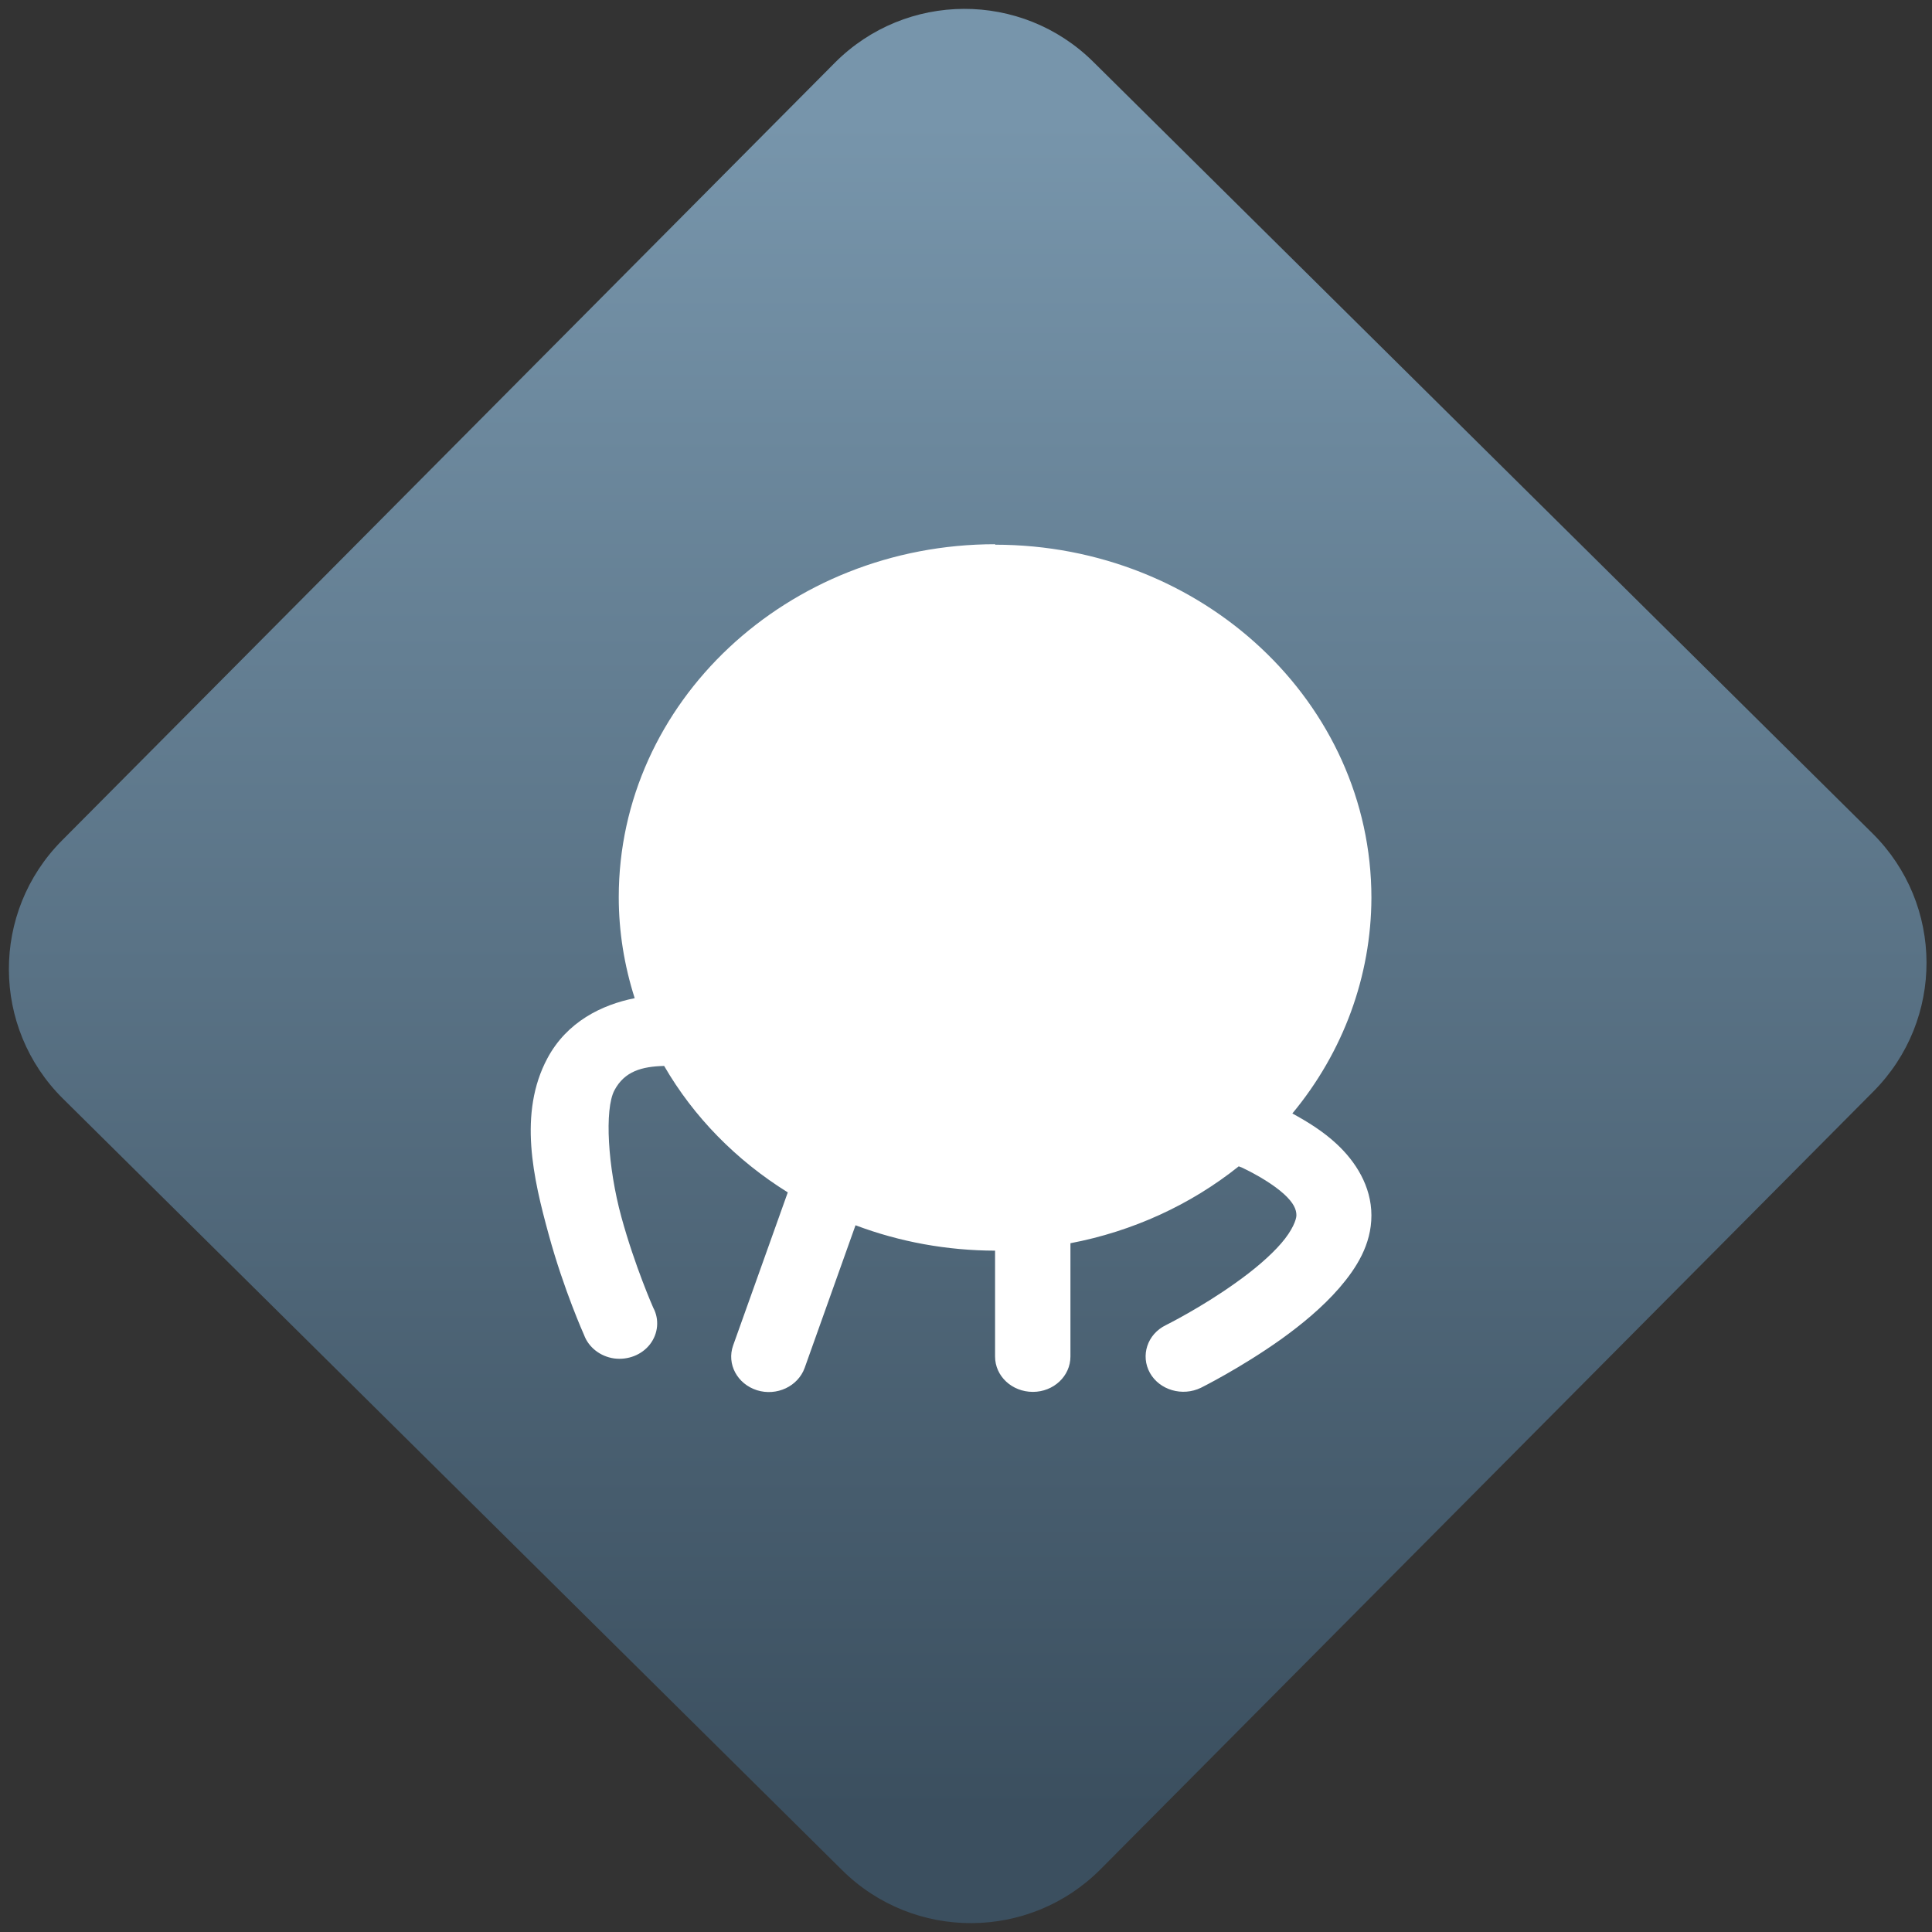 <svg width="64" height="64" viewBox="0 0 64 64" version="1.1"><rect x="0" y="0" width="64" height="64" fill="#333333" stroke="none"/><defs><linearGradient id="linear-pattern-0" gradientUnits="userSpaceOnUse" x1="0" y1="0" x2="0" y2="1" gradientTransform="matrix(60, 0, 0, 56, 0, 4)"><stop offset="0" stop-color="#7795ab" stop-opacity="1"/><stop offset="1" stop-color="#3b4f5f" stop-opacity="1"/></linearGradient></defs><path fill="url(#linear-pattern-0)" fill-opacity="1" d="M 36.219 2.051 L 62.027 27.605 C 64.402 29.957 64.418 33.785 62.059 36.156 L 36.461 61.918 C 34.105 64.289 30.27 64.305 27.895 61.949 L 2.086 36.395 C -0.289 34.043 -0.305 30.215 2.051 27.844 L 27.652 2.082 C 30.008 -0.289 33.844 -0.305 36.219 2.051 Z M 36.219 2.051 " /><g transform="matrix(1.008,0,0,1.003,16.221,16.077)"><path fill-rule="nonzero" fill="rgb(100%, 100%, 100%)" fill-opacity="1" d="M 16.617 1.945 C 9.781 1.945 4.242 7.164 4.242 13.602 C 4.242 14.734 4.422 15.855 4.766 16.938 C 3.68 17.156 2.539 17.719 1.898 18.922 C 0.93 20.738 1.438 22.906 1.938 24.738 C 2.434 26.57 3.102 28.062 3.102 28.062 C 3.25 28.469 3.633 28.77 4.086 28.836 C 4.543 28.898 5 28.719 5.27 28.367 C 5.539 28.016 5.582 27.547 5.375 27.16 C 5.375 27.16 4.773 25.797 4.328 24.164 C 3.883 22.531 3.766 20.609 4.102 19.977 C 4.434 19.352 5 19.195 5.734 19.176 C 6.703 20.859 8.102 22.293 9.797 23.352 L 8 28.41 C 7.785 29.023 8.137 29.68 8.785 29.887 C 9.434 30.09 10.133 29.758 10.352 29.148 L 12.023 24.438 C 13.484 24.992 15.039 25.273 16.609 25.277 L 16.609 28.773 C 16.609 29.422 17.164 29.941 17.852 29.941 C 18.531 29.941 19.086 29.422 19.086 28.773 L 19.086 25.031 C 21.125 24.641 23.031 23.766 24.617 22.492 C 24.648 22.508 24.684 22.516 24.719 22.531 C 25.258 22.789 25.777 23.109 26.102 23.406 C 26.426 23.703 26.512 23.918 26.512 24.109 C 26.512 24.25 26.383 24.605 26.016 25.031 C 25.648 25.461 25.094 25.93 24.516 26.34 C 23.379 27.16 22.219 27.738 22.219 27.738 C 21.609 28.039 21.383 28.746 21.699 29.316 C 22.016 29.883 22.766 30.102 23.375 29.805 C 23.375 29.805 24.684 29.152 26.02 28.195 C 26.688 27.711 27.367 27.152 27.926 26.504 C 28.484 25.852 28.977 25.078 28.977 24.113 C 28.977 23.141 28.449 22.328 27.84 21.758 C 27.391 21.336 26.883 21.023 26.379 20.746 C 28.059 18.711 28.969 16.203 28.977 13.625 C 28.977 7.184 23.438 1.961 16.605 1.961 Z M 16.617 1.945 "/></g></svg>
